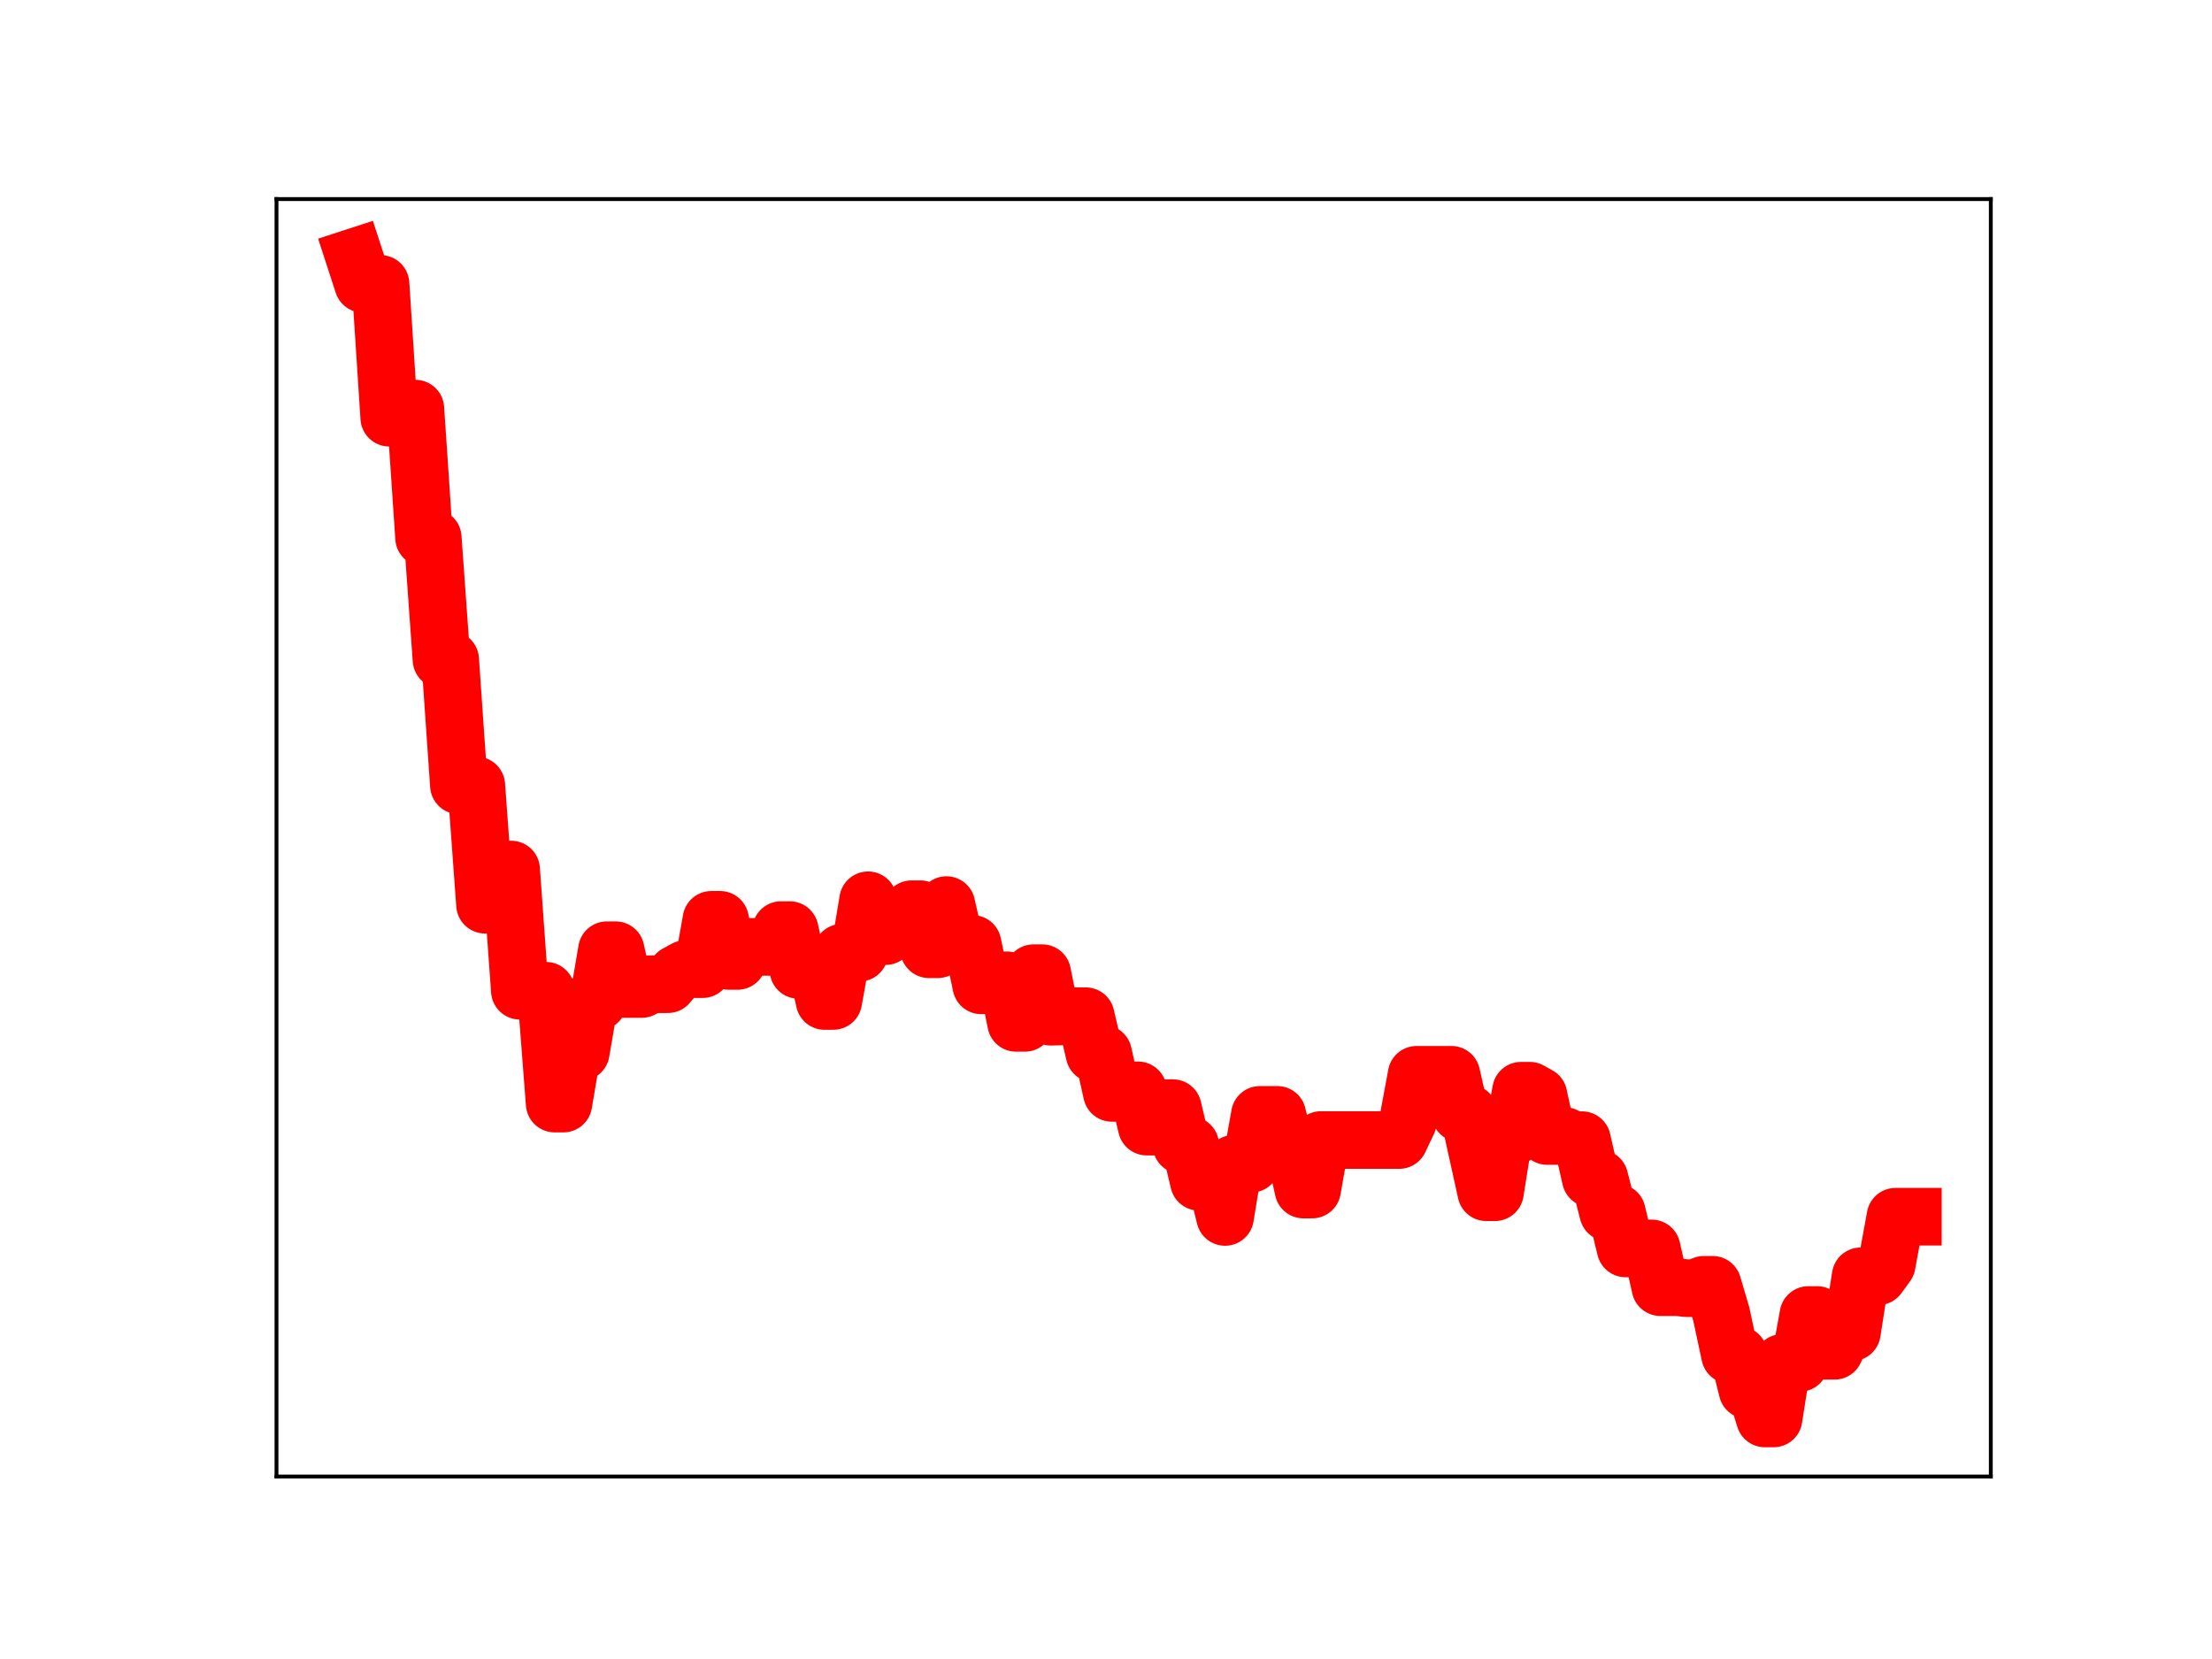 <?xml version="1.0" encoding="utf-8" standalone="no"?>
<!DOCTYPE svg PUBLIC "-//W3C//DTD SVG 1.1//EN"
  "http://www.w3.org/Graphics/SVG/1.1/DTD/svg11.dtd">
<!-- Created with matplotlib (https://matplotlib.org/) -->
<svg height="345.6pt" version="1.1" viewBox="0 0 460.8 345.6" width="460.8pt" xmlns="http://www.w3.org/2000/svg" xmlns:xlink="http://www.w3.org/1999/xlink">
 <defs>
  <style type="text/css">
*{stroke-linecap:butt;stroke-linejoin:round;}
  </style>
 </defs>
 <g id="figure_1">
  <g id="patch_1">
   <path d="M 0 345.6 
L 460.8 345.6 
L 460.8 0 
L 0 0 
z
" style="fill:#ffffff;"/>
  </g>
  <g id="axes_1">
   <g id="patch_2">
    <path d="M 57.6 307.584 
L 414.72 307.584 
L 414.72 41.472 
L 57.6 41.472 
z
" style="fill:#ffffff;"/>
   </g>
   <g id="line2d_1">
    <path clip-path="url(#pf259289f5a)" d="M 73.833 53.568 
L 75.646 59.141 
L 79.274 59.141 
L 81.088 87.018 
L 82.901 85.122 
L 86.529 85.122 
L 88.342 112.021 
L 90.156 112.021 
L 91.97 137.429 
L 93.784 137.429 
L 95.597 163.609 
L 99.225 163.609 
L 101.038 188.468 
L 102.852 188.468 
L 104.666 181.138 
L 106.48 181.138 
L 108.293 206.39 
L 113.734 206.39 
L 115.548 229.895 
L 117.362 229.895 
L 119.176 219.172 
L 120.989 219.172 
L 122.803 208.645 
L 124.617 208.645 
L 126.43 197.945 
L 128.244 197.945 
L 130.058 206.028 
L 133.685 206.028 
L 135.499 205.03 
L 139.126 205.03 
L 140.94 202.88 
L 142.754 201.887 
L 146.381 201.887 
L 148.195 191.615 
L 150.009 191.615 
L 151.822 200.181 
L 153.636 200.181 
L 155.45 197.256 
L 160.891 197.256 
L 162.705 193.756 
L 164.518 193.756 
L 166.332 202.047 
L 168.146 200.501 
L 169.959 200.501 
L 171.773 208.522 
L 173.587 208.522 
L 175.401 198.461 
L 179.028 198.461 
L 180.842 187.544 
L 182.655 195.021 
L 184.469 195.021 
L 186.283 193.056 
L 188.097 193.056 
L 189.91 189.405 
L 191.724 189.405 
L 193.538 197.749 
L 195.351 197.749 
L 197.165 188.546 
L 198.979 196.631 
L 202.606 196.631 
L 204.42 205.271 
L 206.234 204.219 
L 209.861 204.219 
L 211.675 213.083 
L 213.489 213.083 
L 215.302 202.73 
L 217.116 202.73 
L 218.93 211.805 
L 222.557 211.694 
L 226.185 211.694 
L 227.998 219.495 
L 229.812 219.495 
L 231.626 227.671 
L 233.439 227.671 
L 235.253 227.135 
L 237.067 227.135 
L 238.881 234.692 
L 240.694 234.692 
L 242.508 230.844 
L 244.322 230.844 
L 246.135 238.547 
L 247.949 238.547 
L 249.763 246.19 
L 253.39 246.19 
L 255.204 253.513 
L 257.018 242.432 
L 260.645 242.432 
L 262.459 232.245 
L 266.086 232.245 
L 267.9 239.561 
L 269.714 239.561 
L 271.527 247.807 
L 273.341 247.807 
L 275.155 237.491 
L 291.478 237.491 
L 293.292 233.666 
L 295.106 223.898 
L 302.361 223.898 
L 304.174 231.912 
L 305.988 231.912 
L 309.615 248.363 
L 311.429 248.363 
L 313.243 236.968 
L 315.056 236.968 
L 316.87 227.215 
L 318.684 227.215 
L 320.498 228.224 
L 322.311 236.649 
L 325.939 236.649 
L 327.752 237.515 
L 329.566 237.515 
L 331.38 245.478 
L 333.194 245.478 
L 335.007 252.584 
L 336.821 252.584 
L 338.635 260.07 
L 344.076 260.07 
L 345.89 268.143 
L 349.517 268.143 
L 351.331 268.353 
L 353.144 268.353 
L 354.958 267.644 
L 356.772 267.644 
L 358.586 273.789 
L 360.399 282.254 
L 362.213 282.254 
L 364.027 289.573 
L 365.84 289.573 
L 367.654 295.488 
L 369.468 295.488 
L 371.282 283.917 
L 374.909 283.917 
L 376.723 273.937 
L 378.536 273.937 
L 380.35 281.397 
L 382.164 281.397 
L 383.978 277.534 
L 385.791 277.534 
L 387.605 265.877 
L 391.232 265.877 
L 393.046 263.384 
L 394.86 253.467 
L 398.487 253.467 
L 398.487 253.467 
" style="fill:none;stroke:#ff0000;stroke-linecap:square;stroke-width:12;"/>
    <defs>
     <path d="M 0 3 
C 0.796 3 1.559 2.684 2.121 2.121 
C 2.684 1.559 3 0.796 3 0 
C 3 -0.796 2.684 -1.559 2.121 -2.121 
C 1.559 -2.684 0.796 -3 0 -3 
C -0.796 -3 -1.559 -2.684 -2.121 -2.121 
C -2.684 -1.559 -3 -0.796 -3 0 
C -3 0.796 -2.684 1.559 -2.121 2.121 
C -1.559 2.684 -0.796 3 0 3 
z
" id="mf525faabb9" style="stroke:#ff0000;"/>
    </defs>
    <g clip-path="url(#pf259289f5a)">
     <use style="fill:#ff0000;stroke:#ff0000;" x="73.833" xlink:href="#mf525faabb9" y="53.568"/>
     <use style="fill:#ff0000;stroke:#ff0000;" x="75.646" xlink:href="#mf525faabb9" y="59.141"/>
     <use style="fill:#ff0000;stroke:#ff0000;" x="77.46" xlink:href="#mf525faabb9" y="59.141"/>
     <use style="fill:#ff0000;stroke:#ff0000;" x="79.274" xlink:href="#mf525faabb9" y="59.141"/>
     <use style="fill:#ff0000;stroke:#ff0000;" x="81.088" xlink:href="#mf525faabb9" y="87.018"/>
     <use style="fill:#ff0000;stroke:#ff0000;" x="82.901" xlink:href="#mf525faabb9" y="85.122"/>
     <use style="fill:#ff0000;stroke:#ff0000;" x="84.715" xlink:href="#mf525faabb9" y="85.122"/>
     <use style="fill:#ff0000;stroke:#ff0000;" x="86.529" xlink:href="#mf525faabb9" y="85.122"/>
     <use style="fill:#ff0000;stroke:#ff0000;" x="88.342" xlink:href="#mf525faabb9" y="112.021"/>
     <use style="fill:#ff0000;stroke:#ff0000;" x="90.156" xlink:href="#mf525faabb9" y="112.021"/>
     <use style="fill:#ff0000;stroke:#ff0000;" x="91.97" xlink:href="#mf525faabb9" y="137.429"/>
     <use style="fill:#ff0000;stroke:#ff0000;" x="93.784" xlink:href="#mf525faabb9" y="137.429"/>
     <use style="fill:#ff0000;stroke:#ff0000;" x="95.597" xlink:href="#mf525faabb9" y="163.609"/>
     <use style="fill:#ff0000;stroke:#ff0000;" x="97.411" xlink:href="#mf525faabb9" y="163.609"/>
     <use style="fill:#ff0000;stroke:#ff0000;" x="99.225" xlink:href="#mf525faabb9" y="163.609"/>
     <use style="fill:#ff0000;stroke:#ff0000;" x="101.038" xlink:href="#mf525faabb9" y="188.468"/>
     <use style="fill:#ff0000;stroke:#ff0000;" x="102.852" xlink:href="#mf525faabb9" y="188.468"/>
     <use style="fill:#ff0000;stroke:#ff0000;" x="104.666" xlink:href="#mf525faabb9" y="181.138"/>
     <use style="fill:#ff0000;stroke:#ff0000;" x="106.48" xlink:href="#mf525faabb9" y="181.138"/>
     <use style="fill:#ff0000;stroke:#ff0000;" x="108.293" xlink:href="#mf525faabb9" y="206.39"/>
     <use style="fill:#ff0000;stroke:#ff0000;" x="110.107" xlink:href="#mf525faabb9" y="206.39"/>
     <use style="fill:#ff0000;stroke:#ff0000;" x="111.921" xlink:href="#mf525faabb9" y="206.39"/>
     <use style="fill:#ff0000;stroke:#ff0000;" x="113.734" xlink:href="#mf525faabb9" y="206.39"/>
     <use style="fill:#ff0000;stroke:#ff0000;" x="115.548" xlink:href="#mf525faabb9" y="229.895"/>
     <use style="fill:#ff0000;stroke:#ff0000;" x="117.362" xlink:href="#mf525faabb9" y="229.895"/>
     <use style="fill:#ff0000;stroke:#ff0000;" x="119.176" xlink:href="#mf525faabb9" y="219.172"/>
     <use style="fill:#ff0000;stroke:#ff0000;" x="120.989" xlink:href="#mf525faabb9" y="219.172"/>
     <use style="fill:#ff0000;stroke:#ff0000;" x="122.803" xlink:href="#mf525faabb9" y="208.645"/>
     <use style="fill:#ff0000;stroke:#ff0000;" x="124.617" xlink:href="#mf525faabb9" y="208.645"/>
     <use style="fill:#ff0000;stroke:#ff0000;" x="126.43" xlink:href="#mf525faabb9" y="197.945"/>
     <use style="fill:#ff0000;stroke:#ff0000;" x="128.244" xlink:href="#mf525faabb9" y="197.945"/>
     <use style="fill:#ff0000;stroke:#ff0000;" x="130.058" xlink:href="#mf525faabb9" y="206.028"/>
     <use style="fill:#ff0000;stroke:#ff0000;" x="131.872" xlink:href="#mf525faabb9" y="206.028"/>
     <use style="fill:#ff0000;stroke:#ff0000;" x="133.685" xlink:href="#mf525faabb9" y="206.028"/>
     <use style="fill:#ff0000;stroke:#ff0000;" x="135.499" xlink:href="#mf525faabb9" y="205.03"/>
     <use style="fill:#ff0000;stroke:#ff0000;" x="137.313" xlink:href="#mf525faabb9" y="205.03"/>
     <use style="fill:#ff0000;stroke:#ff0000;" x="139.126" xlink:href="#mf525faabb9" y="205.03"/>
     <use style="fill:#ff0000;stroke:#ff0000;" x="140.94" xlink:href="#mf525faabb9" y="202.88"/>
     <use style="fill:#ff0000;stroke:#ff0000;" x="142.754" xlink:href="#mf525faabb9" y="201.887"/>
     <use style="fill:#ff0000;stroke:#ff0000;" x="144.568" xlink:href="#mf525faabb9" y="201.887"/>
     <use style="fill:#ff0000;stroke:#ff0000;" x="146.381" xlink:href="#mf525faabb9" y="201.887"/>
     <use style="fill:#ff0000;stroke:#ff0000;" x="148.195" xlink:href="#mf525faabb9" y="191.615"/>
     <use style="fill:#ff0000;stroke:#ff0000;" x="150.009" xlink:href="#mf525faabb9" y="191.615"/>
     <use style="fill:#ff0000;stroke:#ff0000;" x="151.822" xlink:href="#mf525faabb9" y="200.181"/>
     <use style="fill:#ff0000;stroke:#ff0000;" x="153.636" xlink:href="#mf525faabb9" y="200.181"/>
     <use style="fill:#ff0000;stroke:#ff0000;" x="155.45" xlink:href="#mf525faabb9" y="197.256"/>
     <use style="fill:#ff0000;stroke:#ff0000;" x="157.264" xlink:href="#mf525faabb9" y="197.256"/>
     <use style="fill:#ff0000;stroke:#ff0000;" x="159.077" xlink:href="#mf525faabb9" y="197.256"/>
     <use style="fill:#ff0000;stroke:#ff0000;" x="160.891" xlink:href="#mf525faabb9" y="197.256"/>
     <use style="fill:#ff0000;stroke:#ff0000;" x="162.705" xlink:href="#mf525faabb9" y="193.756"/>
     <use style="fill:#ff0000;stroke:#ff0000;" x="164.518" xlink:href="#mf525faabb9" y="193.756"/>
     <use style="fill:#ff0000;stroke:#ff0000;" x="166.332" xlink:href="#mf525faabb9" y="202.047"/>
     <use style="fill:#ff0000;stroke:#ff0000;" x="168.146" xlink:href="#mf525faabb9" y="200.501"/>
     <use style="fill:#ff0000;stroke:#ff0000;" x="169.959" xlink:href="#mf525faabb9" y="200.501"/>
     <use style="fill:#ff0000;stroke:#ff0000;" x="171.773" xlink:href="#mf525faabb9" y="208.522"/>
     <use style="fill:#ff0000;stroke:#ff0000;" x="173.587" xlink:href="#mf525faabb9" y="208.522"/>
     <use style="fill:#ff0000;stroke:#ff0000;" x="175.401" xlink:href="#mf525faabb9" y="198.461"/>
     <use style="fill:#ff0000;stroke:#ff0000;" x="177.214" xlink:href="#mf525faabb9" y="198.461"/>
     <use style="fill:#ff0000;stroke:#ff0000;" x="179.028" xlink:href="#mf525faabb9" y="198.461"/>
     <use style="fill:#ff0000;stroke:#ff0000;" x="180.842" xlink:href="#mf525faabb9" y="187.544"/>
     <use style="fill:#ff0000;stroke:#ff0000;" x="182.655" xlink:href="#mf525faabb9" y="195.021"/>
     <use style="fill:#ff0000;stroke:#ff0000;" x="184.469" xlink:href="#mf525faabb9" y="195.021"/>
     <use style="fill:#ff0000;stroke:#ff0000;" x="186.283" xlink:href="#mf525faabb9" y="193.056"/>
     <use style="fill:#ff0000;stroke:#ff0000;" x="188.097" xlink:href="#mf525faabb9" y="193.056"/>
     <use style="fill:#ff0000;stroke:#ff0000;" x="189.91" xlink:href="#mf525faabb9" y="189.405"/>
     <use style="fill:#ff0000;stroke:#ff0000;" x="191.724" xlink:href="#mf525faabb9" y="189.405"/>
     <use style="fill:#ff0000;stroke:#ff0000;" x="193.538" xlink:href="#mf525faabb9" y="197.749"/>
     <use style="fill:#ff0000;stroke:#ff0000;" x="195.351" xlink:href="#mf525faabb9" y="197.749"/>
     <use style="fill:#ff0000;stroke:#ff0000;" x="197.165" xlink:href="#mf525faabb9" y="188.546"/>
     <use style="fill:#ff0000;stroke:#ff0000;" x="198.979" xlink:href="#mf525faabb9" y="196.631"/>
     <use style="fill:#ff0000;stroke:#ff0000;" x="200.793" xlink:href="#mf525faabb9" y="196.631"/>
     <use style="fill:#ff0000;stroke:#ff0000;" x="202.606" xlink:href="#mf525faabb9" y="196.631"/>
     <use style="fill:#ff0000;stroke:#ff0000;" x="204.42" xlink:href="#mf525faabb9" y="205.271"/>
     <use style="fill:#ff0000;stroke:#ff0000;" x="206.234" xlink:href="#mf525faabb9" y="204.219"/>
     <use style="fill:#ff0000;stroke:#ff0000;" x="208.047" xlink:href="#mf525faabb9" y="204.219"/>
     <use style="fill:#ff0000;stroke:#ff0000;" x="209.861" xlink:href="#mf525faabb9" y="204.219"/>
     <use style="fill:#ff0000;stroke:#ff0000;" x="211.675" xlink:href="#mf525faabb9" y="213.083"/>
     <use style="fill:#ff0000;stroke:#ff0000;" x="213.489" xlink:href="#mf525faabb9" y="213.083"/>
     <use style="fill:#ff0000;stroke:#ff0000;" x="215.302" xlink:href="#mf525faabb9" y="202.73"/>
     <use style="fill:#ff0000;stroke:#ff0000;" x="217.116" xlink:href="#mf525faabb9" y="202.73"/>
     <use style="fill:#ff0000;stroke:#ff0000;" x="218.93" xlink:href="#mf525faabb9" y="211.805"/>
     <use style="fill:#ff0000;stroke:#ff0000;" x="220.743" xlink:href="#mf525faabb9" y="211.694"/>
     <use style="fill:#ff0000;stroke:#ff0000;" x="222.557" xlink:href="#mf525faabb9" y="211.694"/>
     <use style="fill:#ff0000;stroke:#ff0000;" x="224.371" xlink:href="#mf525faabb9" y="211.694"/>
     <use style="fill:#ff0000;stroke:#ff0000;" x="226.185" xlink:href="#mf525faabb9" y="211.694"/>
     <use style="fill:#ff0000;stroke:#ff0000;" x="227.998" xlink:href="#mf525faabb9" y="219.495"/>
     <use style="fill:#ff0000;stroke:#ff0000;" x="229.812" xlink:href="#mf525faabb9" y="219.495"/>
     <use style="fill:#ff0000;stroke:#ff0000;" x="231.626" xlink:href="#mf525faabb9" y="227.671"/>
     <use style="fill:#ff0000;stroke:#ff0000;" x="233.439" xlink:href="#mf525faabb9" y="227.671"/>
     <use style="fill:#ff0000;stroke:#ff0000;" x="235.253" xlink:href="#mf525faabb9" y="227.135"/>
     <use style="fill:#ff0000;stroke:#ff0000;" x="237.067" xlink:href="#mf525faabb9" y="227.135"/>
     <use style="fill:#ff0000;stroke:#ff0000;" x="238.881" xlink:href="#mf525faabb9" y="234.692"/>
     <use style="fill:#ff0000;stroke:#ff0000;" x="240.694" xlink:href="#mf525faabb9" y="234.692"/>
     <use style="fill:#ff0000;stroke:#ff0000;" x="242.508" xlink:href="#mf525faabb9" y="230.844"/>
     <use style="fill:#ff0000;stroke:#ff0000;" x="244.322" xlink:href="#mf525faabb9" y="230.844"/>
     <use style="fill:#ff0000;stroke:#ff0000;" x="246.135" xlink:href="#mf525faabb9" y="238.547"/>
     <use style="fill:#ff0000;stroke:#ff0000;" x="247.949" xlink:href="#mf525faabb9" y="238.547"/>
     <use style="fill:#ff0000;stroke:#ff0000;" x="249.763" xlink:href="#mf525faabb9" y="246.19"/>
     <use style="fill:#ff0000;stroke:#ff0000;" x="251.577" xlink:href="#mf525faabb9" y="246.19"/>
     <use style="fill:#ff0000;stroke:#ff0000;" x="253.39" xlink:href="#mf525faabb9" y="246.19"/>
     <use style="fill:#ff0000;stroke:#ff0000;" x="255.204" xlink:href="#mf525faabb9" y="253.513"/>
     <use style="fill:#ff0000;stroke:#ff0000;" x="257.018" xlink:href="#mf525faabb9" y="242.432"/>
     <use style="fill:#ff0000;stroke:#ff0000;" x="258.831" xlink:href="#mf525faabb9" y="242.432"/>
     <use style="fill:#ff0000;stroke:#ff0000;" x="260.645" xlink:href="#mf525faabb9" y="242.432"/>
     <use style="fill:#ff0000;stroke:#ff0000;" x="262.459" xlink:href="#mf525faabb9" y="232.245"/>
     <use style="fill:#ff0000;stroke:#ff0000;" x="264.273" xlink:href="#mf525faabb9" y="232.245"/>
     <use style="fill:#ff0000;stroke:#ff0000;" x="266.086" xlink:href="#mf525faabb9" y="232.245"/>
     <use style="fill:#ff0000;stroke:#ff0000;" x="267.9" xlink:href="#mf525faabb9" y="239.561"/>
     <use style="fill:#ff0000;stroke:#ff0000;" x="269.714" xlink:href="#mf525faabb9" y="239.561"/>
     <use style="fill:#ff0000;stroke:#ff0000;" x="271.527" xlink:href="#mf525faabb9" y="247.807"/>
     <use style="fill:#ff0000;stroke:#ff0000;" x="273.341" xlink:href="#mf525faabb9" y="247.807"/>
     <use style="fill:#ff0000;stroke:#ff0000;" x="275.155" xlink:href="#mf525faabb9" y="237.491"/>
     <use style="fill:#ff0000;stroke:#ff0000;" x="276.969" xlink:href="#mf525faabb9" y="237.491"/>
     <use style="fill:#ff0000;stroke:#ff0000;" x="278.782" xlink:href="#mf525faabb9" y="237.491"/>
     <use style="fill:#ff0000;stroke:#ff0000;" x="280.596" xlink:href="#mf525faabb9" y="237.491"/>
     <use style="fill:#ff0000;stroke:#ff0000;" x="282.41" xlink:href="#mf525faabb9" y="237.491"/>
     <use style="fill:#ff0000;stroke:#ff0000;" x="284.223" xlink:href="#mf525faabb9" y="237.491"/>
     <use style="fill:#ff0000;stroke:#ff0000;" x="286.037" xlink:href="#mf525faabb9" y="237.491"/>
     <use style="fill:#ff0000;stroke:#ff0000;" x="287.851" xlink:href="#mf525faabb9" y="237.491"/>
     <use style="fill:#ff0000;stroke:#ff0000;" x="289.665" xlink:href="#mf525faabb9" y="237.491"/>
     <use style="fill:#ff0000;stroke:#ff0000;" x="291.478" xlink:href="#mf525faabb9" y="237.491"/>
     <use style="fill:#ff0000;stroke:#ff0000;" x="293.292" xlink:href="#mf525faabb9" y="233.666"/>
     <use style="fill:#ff0000;stroke:#ff0000;" x="295.106" xlink:href="#mf525faabb9" y="223.898"/>
     <use style="fill:#ff0000;stroke:#ff0000;" x="296.919" xlink:href="#mf525faabb9" y="223.898"/>
     <use style="fill:#ff0000;stroke:#ff0000;" x="298.733" xlink:href="#mf525faabb9" y="223.898"/>
     <use style="fill:#ff0000;stroke:#ff0000;" x="300.547" xlink:href="#mf525faabb9" y="223.898"/>
     <use style="fill:#ff0000;stroke:#ff0000;" x="302.361" xlink:href="#mf525faabb9" y="223.898"/>
     <use style="fill:#ff0000;stroke:#ff0000;" x="304.174" xlink:href="#mf525faabb9" y="231.912"/>
     <use style="fill:#ff0000;stroke:#ff0000;" x="305.988" xlink:href="#mf525faabb9" y="231.912"/>
     <use style="fill:#ff0000;stroke:#ff0000;" x="307.802" xlink:href="#mf525faabb9" y="240.023"/>
     <use style="fill:#ff0000;stroke:#ff0000;" x="309.615" xlink:href="#mf525faabb9" y="248.363"/>
     <use style="fill:#ff0000;stroke:#ff0000;" x="311.429" xlink:href="#mf525faabb9" y="248.363"/>
     <use style="fill:#ff0000;stroke:#ff0000;" x="313.243" xlink:href="#mf525faabb9" y="236.968"/>
     <use style="fill:#ff0000;stroke:#ff0000;" x="315.056" xlink:href="#mf525faabb9" y="236.968"/>
     <use style="fill:#ff0000;stroke:#ff0000;" x="316.87" xlink:href="#mf525faabb9" y="227.215"/>
     <use style="fill:#ff0000;stroke:#ff0000;" x="318.684" xlink:href="#mf525faabb9" y="227.215"/>
     <use style="fill:#ff0000;stroke:#ff0000;" x="320.498" xlink:href="#mf525faabb9" y="228.224"/>
     <use style="fill:#ff0000;stroke:#ff0000;" x="322.311" xlink:href="#mf525faabb9" y="236.649"/>
     <use style="fill:#ff0000;stroke:#ff0000;" x="324.125" xlink:href="#mf525faabb9" y="236.649"/>
     <use style="fill:#ff0000;stroke:#ff0000;" x="325.939" xlink:href="#mf525faabb9" y="236.649"/>
     <use style="fill:#ff0000;stroke:#ff0000;" x="327.752" xlink:href="#mf525faabb9" y="237.515"/>
     <use style="fill:#ff0000;stroke:#ff0000;" x="329.566" xlink:href="#mf525faabb9" y="237.515"/>
     <use style="fill:#ff0000;stroke:#ff0000;" x="331.38" xlink:href="#mf525faabb9" y="245.478"/>
     <use style="fill:#ff0000;stroke:#ff0000;" x="333.194" xlink:href="#mf525faabb9" y="245.478"/>
     <use style="fill:#ff0000;stroke:#ff0000;" x="335.007" xlink:href="#mf525faabb9" y="252.584"/>
     <use style="fill:#ff0000;stroke:#ff0000;" x="336.821" xlink:href="#mf525faabb9" y="252.584"/>
     <use style="fill:#ff0000;stroke:#ff0000;" x="338.635" xlink:href="#mf525faabb9" y="260.07"/>
     <use style="fill:#ff0000;stroke:#ff0000;" x="340.448" xlink:href="#mf525faabb9" y="260.07"/>
     <use style="fill:#ff0000;stroke:#ff0000;" x="342.262" xlink:href="#mf525faabb9" y="260.07"/>
     <use style="fill:#ff0000;stroke:#ff0000;" x="344.076" xlink:href="#mf525faabb9" y="260.07"/>
     <use style="fill:#ff0000;stroke:#ff0000;" x="345.89" xlink:href="#mf525faabb9" y="268.143"/>
     <use style="fill:#ff0000;stroke:#ff0000;" x="347.703" xlink:href="#mf525faabb9" y="268.143"/>
     <use style="fill:#ff0000;stroke:#ff0000;" x="349.517" xlink:href="#mf525faabb9" y="268.143"/>
     <use style="fill:#ff0000;stroke:#ff0000;" x="351.331" xlink:href="#mf525faabb9" y="268.353"/>
     <use style="fill:#ff0000;stroke:#ff0000;" x="353.144" xlink:href="#mf525faabb9" y="268.353"/>
     <use style="fill:#ff0000;stroke:#ff0000;" x="354.958" xlink:href="#mf525faabb9" y="267.644"/>
     <use style="fill:#ff0000;stroke:#ff0000;" x="356.772" xlink:href="#mf525faabb9" y="267.644"/>
     <use style="fill:#ff0000;stroke:#ff0000;" x="358.586" xlink:href="#mf525faabb9" y="273.789"/>
     <use style="fill:#ff0000;stroke:#ff0000;" x="360.399" xlink:href="#mf525faabb9" y="282.254"/>
     <use style="fill:#ff0000;stroke:#ff0000;" x="362.213" xlink:href="#mf525faabb9" y="282.254"/>
     <use style="fill:#ff0000;stroke:#ff0000;" x="364.027" xlink:href="#mf525faabb9" y="289.573"/>
     <use style="fill:#ff0000;stroke:#ff0000;" x="365.84" xlink:href="#mf525faabb9" y="289.573"/>
     <use style="fill:#ff0000;stroke:#ff0000;" x="367.654" xlink:href="#mf525faabb9" y="295.488"/>
     <use style="fill:#ff0000;stroke:#ff0000;" x="369.468" xlink:href="#mf525faabb9" y="295.488"/>
     <use style="fill:#ff0000;stroke:#ff0000;" x="371.282" xlink:href="#mf525faabb9" y="283.917"/>
     <use style="fill:#ff0000;stroke:#ff0000;" x="373.095" xlink:href="#mf525faabb9" y="283.917"/>
     <use style="fill:#ff0000;stroke:#ff0000;" x="374.909" xlink:href="#mf525faabb9" y="283.917"/>
     <use style="fill:#ff0000;stroke:#ff0000;" x="376.723" xlink:href="#mf525faabb9" y="273.937"/>
     <use style="fill:#ff0000;stroke:#ff0000;" x="378.536" xlink:href="#mf525faabb9" y="273.937"/>
     <use style="fill:#ff0000;stroke:#ff0000;" x="380.35" xlink:href="#mf525faabb9" y="281.397"/>
     <use style="fill:#ff0000;stroke:#ff0000;" x="382.164" xlink:href="#mf525faabb9" y="281.397"/>
     <use style="fill:#ff0000;stroke:#ff0000;" x="383.978" xlink:href="#mf525faabb9" y="277.534"/>
     <use style="fill:#ff0000;stroke:#ff0000;" x="385.791" xlink:href="#mf525faabb9" y="277.534"/>
     <use style="fill:#ff0000;stroke:#ff0000;" x="387.605" xlink:href="#mf525faabb9" y="265.877"/>
     <use style="fill:#ff0000;stroke:#ff0000;" x="389.419" xlink:href="#mf525faabb9" y="265.877"/>
     <use style="fill:#ff0000;stroke:#ff0000;" x="391.232" xlink:href="#mf525faabb9" y="265.877"/>
     <use style="fill:#ff0000;stroke:#ff0000;" x="393.046" xlink:href="#mf525faabb9" y="263.384"/>
     <use style="fill:#ff0000;stroke:#ff0000;" x="394.86" xlink:href="#mf525faabb9" y="253.467"/>
     <use style="fill:#ff0000;stroke:#ff0000;" x="396.674" xlink:href="#mf525faabb9" y="253.467"/>
     <use style="fill:#ff0000;stroke:#ff0000;" x="398.487" xlink:href="#mf525faabb9" y="253.467"/>
    </g>
   </g>
   <g id="patch_3">
    <path d="M 57.6 307.584 
L 57.6 41.472 
" style="fill:none;stroke:#000000;stroke-linecap:square;stroke-linejoin:miter;stroke-width:0.8;"/>
   </g>
   <g id="patch_4">
    <path d="M 414.72 307.584 
L 414.72 41.472 
" style="fill:none;stroke:#000000;stroke-linecap:square;stroke-linejoin:miter;stroke-width:0.8;"/>
   </g>
   <g id="patch_5">
    <path d="M 57.6 307.584 
L 414.72 307.584 
" style="fill:none;stroke:#000000;stroke-linecap:square;stroke-linejoin:miter;stroke-width:0.8;"/>
   </g>
   <g id="patch_6">
    <path d="M 57.6 41.472 
L 414.72 41.472 
" style="fill:none;stroke:#000000;stroke-linecap:square;stroke-linejoin:miter;stroke-width:0.8;"/>
   </g>
  </g>
 </g>
 <defs>
  <clipPath id="pf259289f5a">
   <rect height="266.112" width="357.12" x="57.6" y="41.472"/>
  </clipPath>
 </defs>
</svg>
